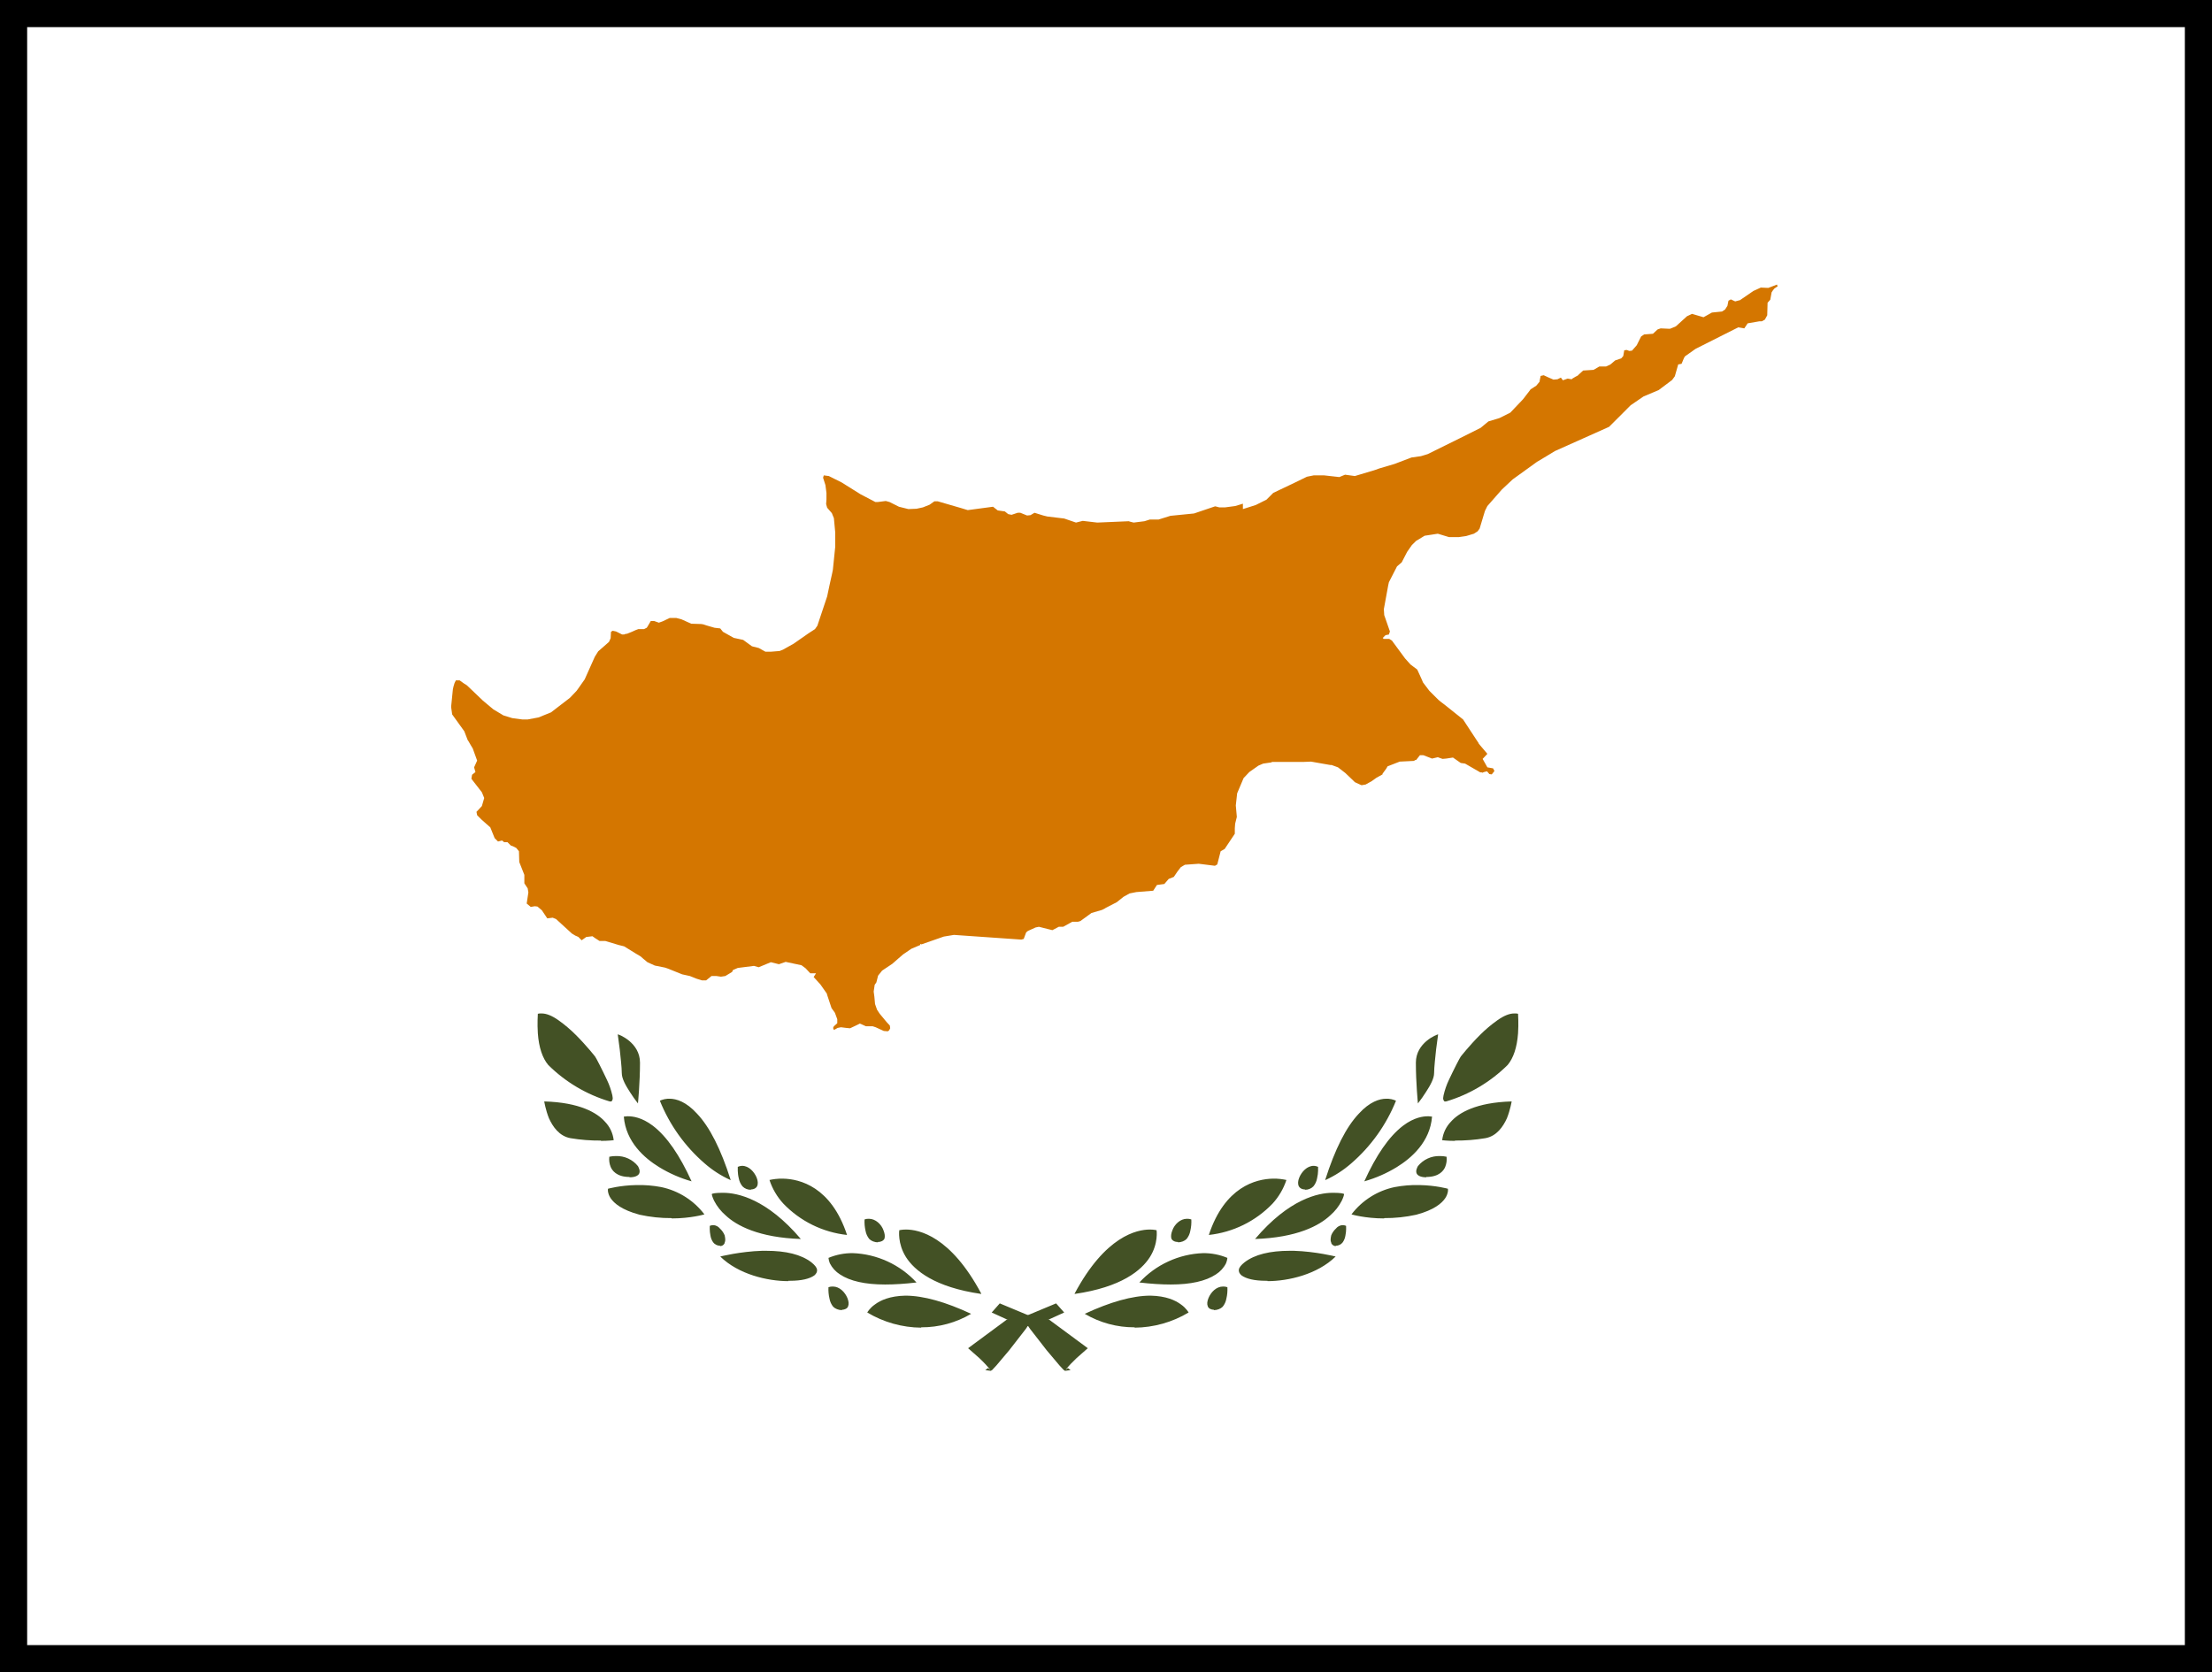 <svg width="82" height="62" viewBox="0 0 82 62" fill="none" xmlns="http://www.w3.org/2000/svg">
<rect x="0" y="0" width="82" height="62" fill="#333333" stroke="none"/>
<g clip-path="url(#clip0_46_242)">
<path d="M1 1H81V61H1V1Z" fill="white"/>
<path d="M39.475 50.825C39.465 50.818 39.457 50.81 39.45 50.8H39.438L39.275 50.625L38.8 50.062L38.188 49.275L38.112 49.163L37.337 48.925L36.763 48.663L37.062 48.325L38.112 48.763L38.888 48.925L40.325 49.987L39.913 50.35C39.766 50.487 39.628 50.633 39.5 50.788L39.587 50.725L39.688 50.8L39.487 50.825H39.475ZM34.15 49.225C33.445 49.219 32.755 49.025 32.15 48.663C32.15 48.663 32.237 48.5 32.438 48.362C32.638 48.212 32.987 48.05 33.562 48.038C34.237 48.038 35.062 48.275 36 48.712C35.44 49.043 34.8 49.216 34.15 49.212V49.225ZM31.212 48.575C31.087 48.575 30.962 48.525 30.887 48.45C30.817 48.364 30.769 48.26 30.75 48.15C30.717 48.011 30.704 47.868 30.712 47.725C30.765 47.706 30.82 47.698 30.875 47.7C31.125 47.7 31.325 47.913 31.413 48.125C31.462 48.25 31.475 48.35 31.438 48.438C31.413 48.513 31.312 48.562 31.212 48.562V48.575ZM36.375 47.975C34.638 47.725 33.9 47.1 33.587 46.612C33.263 46.1 33.337 45.612 33.337 45.612C33.337 45.612 33.438 45.587 33.587 45.587C34.062 45.587 35.237 45.825 36.375 47.962V47.975ZM32.812 47.625C32.075 47.625 31.512 47.5 31.137 47.25C30.977 47.149 30.848 47.007 30.762 46.837C30.736 46.774 30.719 46.706 30.712 46.638C30.997 46.519 31.304 46.459 31.613 46.462C32.059 46.478 32.497 46.583 32.903 46.77C33.308 46.956 33.673 47.221 33.975 47.55C33.55 47.6 33.163 47.625 32.812 47.625ZM29.225 47.5C28.45 47.5 27.375 47.25 26.7 46.587C26.7 46.587 27.438 46.4 28.25 46.375H28.4C29.137 46.375 29.7 46.513 30.075 46.8C30.2 46.9 30.275 46.987 30.288 47.075C30.3 47.15 30.262 47.225 30.188 47.288C30.012 47.413 29.712 47.487 29.288 47.487H29.225V47.5ZM26.688 46.188C26.639 46.187 26.592 46.175 26.548 46.153C26.505 46.132 26.467 46.101 26.438 46.062C26.385 45.988 26.351 45.902 26.337 45.812C26.3 45.638 26.312 45.462 26.312 45.45C26.352 45.433 26.395 45.424 26.438 45.425C26.55 45.425 26.637 45.487 26.688 45.55C26.764 45.619 26.823 45.705 26.863 45.8C26.887 45.913 26.9 46 26.863 46.075C26.863 46.125 26.788 46.2 26.7 46.2L26.688 46.188ZM32.55 46.062C32.425 46.062 32.3 46.013 32.225 45.938C32.154 45.851 32.107 45.748 32.087 45.638C32.054 45.498 32.042 45.355 32.05 45.212C32.102 45.194 32.157 45.185 32.212 45.188C32.462 45.188 32.675 45.4 32.75 45.612C32.8 45.737 32.812 45.837 32.788 45.925C32.75 46 32.663 46.05 32.538 46.05L32.55 46.062ZM29.7 45.938C28.125 45.888 27.3 45.438 26.9 45.062C26.726 44.912 26.581 44.729 26.475 44.525C26.413 44.4 26.387 44.3 26.387 44.275C26.387 44.25 26.538 44.225 26.762 44.225H26.812C27.337 44.225 28.425 44.45 29.688 45.938H29.7ZM31.4 45.788C30.5 45.69 29.664 45.278 29.038 44.625C28.807 44.373 28.632 44.075 28.525 43.75C28.525 43.75 28.675 43.712 28.9 43.7C28.942 43.699 28.983 43.699 29.025 43.7C29.65 43.712 30.812 44 31.4 45.788ZM24.9 45.163C24.501 45.166 24.102 45.124 23.712 45.038C23.05 44.862 22.762 44.612 22.637 44.425C22.586 44.35 22.552 44.265 22.538 44.175C22.534 44.142 22.534 44.108 22.538 44.075C22.538 44.075 22.975 43.95 23.587 43.938C23.898 43.93 24.208 43.955 24.512 44.013C25.15 44.147 25.718 44.506 26.113 45.025C26.113 45.025 25.613 45.175 24.9 45.175V45.163ZM27.837 44.112C27.78 44.114 27.722 44.104 27.668 44.082C27.615 44.061 27.566 44.029 27.525 43.987C27.454 43.901 27.407 43.798 27.387 43.688C27.337 43.487 27.35 43.288 27.35 43.263C27.397 43.241 27.448 43.228 27.5 43.225H27.512C27.762 43.225 27.962 43.45 28.05 43.663C28.1 43.788 28.1 43.888 28.075 43.962C28.038 44.05 27.95 44.1 27.837 44.1V44.112ZM25.637 43.8C25.215 43.68 24.812 43.504 24.438 43.275C23.887 42.938 23.2 42.337 23.125 41.4L23.25 41.388H23.288C23.45 41.388 23.788 41.425 24.2 41.737C24.725 42.138 25.2 42.837 25.637 43.8ZM27.075 43.75C26.73 43.593 26.41 43.387 26.125 43.138C25.393 42.506 24.823 41.709 24.462 40.812C24.462 40.812 24.575 40.75 24.75 40.737C24.758 40.737 24.767 40.737 24.775 40.737H24.825C25.075 40.737 25.438 40.85 25.837 41.288C26.312 41.788 26.725 42.612 27.087 43.75H27.075ZM23.337 43.638C22.85 43.638 22.688 43.388 22.637 43.263C22.589 43.144 22.572 43.015 22.587 42.888C22.67 42.869 22.753 42.861 22.837 42.862C22.993 42.858 23.147 42.889 23.288 42.954C23.429 43.019 23.553 43.116 23.65 43.237C23.675 43.288 23.75 43.413 23.688 43.525C23.637 43.6 23.525 43.65 23.337 43.65V43.638ZM22.275 42.288C21.898 42.292 21.522 42.262 21.15 42.2C20.725 42.125 20.488 41.763 20.35 41.462C20.225 41.15 20.175 40.837 20.175 40.837C21.5 40.875 22.137 41.263 22.425 41.587C22.607 41.774 22.721 42.016 22.75 42.275C22.75 42.275 22.55 42.3 22.275 42.3V42.288ZM23.65 40.913C23.543 40.776 23.443 40.634 23.35 40.487C23.188 40.237 23.05 39.987 23.05 39.788C23.05 39.575 23 39.163 22.975 38.913L22.9 38.35C22.938 38.35 23.725 38.65 23.725 39.4C23.725 40.15 23.65 40.9 23.65 40.9V40.913ZM22.625 40.837H22.6C21.742 40.581 20.961 40.117 20.325 39.487C20.113 39.237 19.975 38.837 19.938 38.312C19.913 37.938 19.938 37.625 19.938 37.587C19.982 37.576 20.029 37.571 20.075 37.575C20.25 37.575 20.45 37.65 20.7 37.825C20.932 37.989 21.149 38.173 21.35 38.375C21.75 38.775 22.062 39.175 22.062 39.175C22.1 39.225 22.312 39.638 22.5 40.038C22.588 40.221 22.655 40.414 22.7 40.612C22.712 40.688 22.725 40.737 22.7 40.788C22.694 40.808 22.681 40.826 22.663 40.837C22.646 40.841 22.629 40.841 22.613 40.837H22.625Z" fill="#435125"/>
<path d="M36.737 50.825C36.747 50.818 36.756 50.81 36.763 50.8H36.775L36.938 50.625L37.413 50.062L38.025 49.275L38.1 49.163L38.875 48.925L39.45 48.663L39.15 48.325L38.1 48.763L37.325 48.925L35.888 49.987L36.3 50.35C36.447 50.487 36.585 50.633 36.712 50.788L36.625 50.725L36.525 50.8L36.725 50.825H36.737ZM42.062 49.225C42.767 49.219 43.458 49.025 44.062 48.663C44.062 48.663 43.975 48.5 43.775 48.362C43.575 48.212 43.225 48.05 42.65 48.038C41.975 48.038 41.15 48.275 40.212 48.712C40.773 49.043 41.412 49.216 42.062 49.212V49.225ZM45 48.575C45.125 48.575 45.25 48.525 45.325 48.45C45.396 48.364 45.443 48.26 45.462 48.15C45.496 48.011 45.508 47.868 45.5 47.725C45.448 47.706 45.393 47.698 45.337 47.7C45.087 47.7 44.888 47.913 44.8 48.125C44.75 48.25 44.737 48.35 44.775 48.438C44.8 48.513 44.9 48.562 45 48.562V48.575ZM39.837 47.975C41.575 47.725 42.312 47.1 42.625 46.612C42.95 46.1 42.875 45.612 42.875 45.612C42.875 45.612 42.775 45.587 42.625 45.587C42.15 45.587 40.975 45.825 39.837 47.962V47.975ZM43.4 47.625C44.138 47.625 44.7 47.5 45.075 47.25C45.235 47.149 45.365 47.007 45.45 46.837C45.477 46.774 45.494 46.706 45.5 46.638C45.215 46.519 44.909 46.459 44.6 46.462C44.154 46.478 43.715 46.583 43.31 46.77C42.904 46.956 42.54 47.221 42.237 47.55C42.663 47.6 43.05 47.625 43.4 47.625ZM46.987 47.5C47.763 47.5 48.837 47.25 49.513 46.587C49.513 46.587 48.775 46.4 47.962 46.375H47.812C47.075 46.375 46.513 46.513 46.138 46.8C46.013 46.9 45.938 46.987 45.925 47.075C45.913 47.15 45.95 47.225 46.025 47.288C46.2 47.413 46.5 47.487 46.925 47.487H46.987V47.5ZM49.525 46.188C49.573 46.187 49.621 46.175 49.664 46.153C49.707 46.132 49.745 46.101 49.775 46.062C49.827 45.988 49.861 45.902 49.875 45.812C49.913 45.638 49.9 45.462 49.9 45.45C49.861 45.433 49.818 45.424 49.775 45.425C49.663 45.425 49.575 45.487 49.525 45.55C49.449 45.619 49.389 45.705 49.35 45.8C49.325 45.913 49.312 46 49.35 46.075C49.35 46.125 49.425 46.2 49.513 46.2L49.525 46.188ZM43.663 46.062C43.788 46.062 43.913 46.013 43.987 45.938C44.058 45.851 44.106 45.748 44.125 45.638C44.158 45.498 44.171 45.355 44.163 45.212C44.11 45.194 44.055 45.185 44 45.188C43.75 45.188 43.538 45.4 43.462 45.612C43.413 45.737 43.4 45.837 43.425 45.925C43.462 46 43.55 46.05 43.675 46.05L43.663 46.062ZM46.513 45.938C48.087 45.888 48.913 45.438 49.312 45.062C49.487 44.912 49.631 44.729 49.737 44.525C49.8 44.4 49.825 44.3 49.825 44.275C49.825 44.25 49.675 44.225 49.45 44.225H49.4C48.875 44.225 47.788 44.45 46.525 45.938H46.513ZM44.812 45.788C45.712 45.69 46.549 45.278 47.175 44.625C47.406 44.373 47.58 44.075 47.688 43.75C47.688 43.75 47.538 43.712 47.312 43.7C47.271 43.699 47.229 43.699 47.188 43.7C46.562 43.712 45.4 44 44.812 45.788ZM51.312 45.163C51.712 45.166 52.11 45.124 52.5 45.038C53.163 44.862 53.45 44.612 53.575 44.425C53.626 44.35 53.66 44.265 53.675 44.175C53.679 44.142 53.679 44.108 53.675 44.075C53.675 44.075 53.237 43.95 52.625 43.938C52.315 43.93 52.005 43.955 51.7 44.013C51.062 44.147 50.494 44.506 50.1 45.025C50.1 45.025 50.6 45.175 51.312 45.175V45.163ZM48.375 44.112C48.433 44.114 48.49 44.104 48.544 44.082C48.598 44.061 48.647 44.029 48.688 43.987C48.758 43.901 48.806 43.798 48.825 43.688C48.875 43.487 48.862 43.288 48.862 43.263C48.815 43.241 48.764 43.228 48.712 43.225H48.7C48.45 43.225 48.25 43.45 48.163 43.663C48.112 43.788 48.112 43.888 48.138 43.962C48.175 44.05 48.263 44.1 48.375 44.1V44.112ZM50.575 43.8C50.997 43.68 51.401 43.504 51.775 43.275C52.325 42.938 53.013 42.337 53.087 41.4L52.962 41.388H52.925C52.763 41.388 52.425 41.425 52.013 41.737C51.487 42.138 51.013 42.837 50.575 43.8ZM49.138 43.75C49.482 43.593 49.802 43.387 50.087 43.138C50.819 42.506 51.389 41.709 51.75 40.812C51.75 40.812 51.638 40.75 51.462 40.737C51.454 40.737 51.446 40.737 51.438 40.737H51.388C51.138 40.737 50.775 40.85 50.375 41.288C49.9 41.788 49.487 42.612 49.125 43.75H49.138ZM52.875 43.638C53.362 43.638 53.525 43.388 53.575 43.263C53.623 43.144 53.641 43.015 53.625 42.888C53.543 42.869 53.459 42.861 53.375 42.862C53.22 42.858 53.066 42.889 52.925 42.954C52.783 43.019 52.66 43.116 52.562 43.237C52.538 43.288 52.462 43.413 52.525 43.525C52.575 43.6 52.688 43.65 52.875 43.65V43.638ZM53.938 42.288C54.314 42.292 54.691 42.262 55.062 42.2C55.487 42.125 55.725 41.763 55.862 41.462C55.987 41.15 56.038 40.837 56.038 40.837C54.712 40.875 54.075 41.263 53.788 41.587C53.606 41.774 53.492 42.016 53.462 42.275C53.462 42.275 53.663 42.3 53.938 42.3V42.288ZM52.562 40.913C52.669 40.776 52.77 40.634 52.862 40.487C53.025 40.237 53.163 39.987 53.163 39.788C53.163 39.575 53.212 39.163 53.237 38.913L53.312 38.35C53.275 38.35 52.487 38.65 52.487 39.4C52.487 40.15 52.562 40.9 52.562 40.9V40.913ZM53.587 40.837H53.612C54.47 40.581 55.251 40.117 55.888 39.487C56.1 39.237 56.237 38.837 56.275 38.312C56.3 37.938 56.275 37.625 56.275 37.587C56.23 37.576 56.184 37.571 56.138 37.575C55.962 37.575 55.763 37.65 55.513 37.825C55.281 37.989 55.063 38.173 54.862 38.375C54.462 38.775 54.15 39.175 54.15 39.175C54.112 39.225 53.9 39.638 53.712 40.038C53.625 40.221 53.558 40.414 53.513 40.612C53.5 40.688 53.487 40.737 53.513 40.788C53.518 40.808 53.532 40.826 53.55 40.837C53.566 40.841 53.584 40.841 53.6 40.837H53.587Z" fill="#435125"/>
<path d="M65.875 10.55L65.65 10.637L65.55 10.675L65.275 10.662L65 10.787L64.525 11.113L64.513 11.125L64.325 11.175L64.162 11.1L64.075 11.15L64.037 11.338L63.95 11.475L63.837 11.55L63.462 11.588L63.15 11.762L62.725 11.637L62.538 11.725L62.125 12.1L61.913 12.188H61.85L61.562 12.175L61.45 12.213L61.275 12.375L60.95 12.4L60.837 12.475L60.675 12.8L60.5 13L60.4 13.012L60.3 12.975L60.212 12.988L60.175 13.2L60.1 13.287L59.875 13.363L59.7 13.512L59.538 13.588H59.288L59.075 13.713L58.688 13.738L58.525 13.887L58.487 13.925L58.413 13.963L58.288 14.037L58.263 14.062L58.112 14.037L57.938 14.1L57.862 14L57.737 14.062L57.587 14.075L57.388 13.988L57.225 13.912L57.112 13.938L57.075 14.125V14.15L56.95 14.3L56.737 14.438L56.712 14.475L56.462 14.8L55.987 15.3L55.587 15.5L55.175 15.625L54.888 15.863L54.138 16.238L52.925 16.837L52.675 16.913L52.325 16.962L51.7 17.2L51.15 17.363L51.112 17.375L51.013 17.413L50.225 17.65L49.862 17.6L49.65 17.688L49.087 17.625H48.7L48.45 17.675L47.987 17.9L47.2 18.275L46.95 18.525L46.55 18.725L46.075 18.875V18.675L45.913 18.725L45.788 18.762L45.413 18.812H45.2L45.062 18.775H45.038L44.263 19.038L43.388 19.125L42.95 19.262H42.625L42.425 19.325L42.025 19.375L41.875 19.337L41.85 19.325L40.675 19.375L40.138 19.312L39.888 19.375L39.45 19.225L38.825 19.15L38.675 19.113L38.35 19.012L38.2 19.1L38.075 19.113L37.825 19.012H37.725L37.5 19.087L37.375 19.062L37.25 18.962L36.987 18.925L36.812 18.788L35.875 18.913L35.625 18.837L34.763 18.587H34.638L34.462 18.712L34.212 18.812L33.975 18.863L33.675 18.875L33.325 18.788L32.975 18.613L32.837 18.575L32.538 18.613H32.45L31.9 18.325L31.2 17.887L30.725 17.65L30.538 17.625L30.512 17.712L30.6 17.988L30.637 18.275V18.525L30.625 18.688L30.663 18.825L30.837 19.025L30.913 19.212L30.962 19.738V20.275L30.875 21.125L30.85 21.25L30.75 21.7L30.663 22.113L30.3 23.2L30.212 23.325L29.962 23.488L29.425 23.863L29.025 24.087L28.9 24.137L28.575 24.163H28.375L28.125 24.025L27.875 23.962L27.55 23.725L27.2 23.65L26.8 23.425L26.7 23.3L26.488 23.275L26.188 23.188L26.075 23.15L26 23.137L25.625 23.125L25.262 22.962L25.075 22.913H24.825L24.562 23.038L24.425 23.087L24.25 23.025H24.125L24 23.238L23.975 23.275L23.875 23.325H23.663L23.562 23.363L23.425 23.425L23.3 23.475L23.238 23.5H23.2L23.137 23.525H23.062L22.913 23.45L22.837 23.413L22.712 23.387L22.65 23.425L22.637 23.663L22.575 23.8L22.375 23.975L22.175 24.15L22.05 24.35L21.675 25.188L21.438 25.525L21.375 25.613L21.125 25.875L20.913 26.038L20.425 26.413L19.962 26.6L19.562 26.675H19.363L18.988 26.625L18.663 26.525L18.288 26.3L17.9 25.975L17.312 25.413L17.238 25.363L17.212 25.35L17.038 25.225H16.9L16.85 25.325L16.812 25.45L16.788 25.562L16.725 26.188V26.225L16.762 26.488L17.212 27.113L17.337 27.438L17.363 27.475L17.45 27.625L17.525 27.75L17.688 28.2L17.575 28.45L17.625 28.625L17.5 28.725L17.475 28.875L17.863 29.375L17.95 29.587L17.863 29.887L17.7 30.062L17.663 30.1L17.688 30.225L17.863 30.4L18.175 30.675L18.337 31.075L18.462 31.2L18.613 31.163L18.688 31.225H18.812L18.938 31.35L19.012 31.375L19.137 31.438L19.238 31.562L19.25 31.962L19.438 32.438V32.75L19.562 32.938L19.587 33.087L19.525 33.5L19.675 33.625L19.825 33.6L19.925 33.612L20.087 33.75L20.288 34.05L20.488 34.025L20.613 34.075L21.2 34.612L21.325 34.688L21.438 34.737L21.562 34.862L21.738 34.737H21.762L21.962 34.712L22.05 34.775L22.225 34.888H22.438L22.938 35.038L23.137 35.087L23.562 35.35L23.75 35.462L23.85 35.55L24 35.675L24.275 35.8L24.525 35.85L24.65 35.875L24.762 35.913L25.288 36.125L25.575 36.188L25.825 36.288L26.025 36.35H26.175L26.375 36.188H26.562L26.725 36.212L26.887 36.188L27.137 36.038L27.175 35.962L27.35 35.888L27.95 35.812L28.125 35.862L28.575 35.675L28.875 35.75L29.125 35.663L29.712 35.788L29.863 35.9L30.038 36.087H30.25L30.163 36.225L30.413 36.5L30.65 36.837L30.663 36.888L30.825 37.375L30.95 37.55L31.038 37.788V37.938L30.913 38.05L30.887 38.1V38.125L30.913 38.188L30.962 38.163L31.05 38.112L31.175 38.087L31.375 38.112L31.512 38.125L31.725 38.025L31.875 37.95L32.1 38.05H32.35L32.462 38.087L32.763 38.225L32.913 38.237L32.962 38.2L33 38.125L32.987 38.025L32.862 37.888L32.612 37.587L32.513 37.438L32.438 37.225L32.413 36.95L32.388 36.763L32.425 36.513L32.487 36.425L32.538 36.225L32.55 36.175L32.7 35.987L33.075 35.737L33.475 35.388L33.788 35.175L34.112 35.038V35L34.163 35.013L34.987 34.725L35.362 34.663L37.862 34.837L37.95 34.812L38.038 34.575L38.075 34.538L38.112 34.513L38.388 34.388L38.513 34.362L38.862 34.45L39.013 34.487L39.25 34.362H39.413L39.75 34.175H39.962L40.05 34.15L40.462 33.85L40.85 33.737L40.95 33.688L40.987 33.663L41.4 33.45L41.65 33.25L41.875 33.125L42.125 33.075L42.75 33.025L42.888 32.812L43.163 32.775L43.325 32.587L43.513 32.513L43.65 32.312L43.775 32.15L43.925 32.062L44.438 32.025L45.038 32.1L45.125 32.05L45.25 31.562L45.4 31.475L45.775 30.913V30.712L45.788 30.538L45.85 30.288L45.812 29.863L45.862 29.413L46.1 28.85L46.312 28.625L46.65 28.387L46.825 28.312L47.075 28.275H47.1L47.163 28.25H48.312L48.6 28.238L49.312 28.363H49.362L49.6 28.45L49.875 28.663L50.175 28.95L50.225 29L50.413 29.087L50.475 29.113L50.625 29.087L50.85 28.962L51.025 28.837L51.25 28.712V28.688L51.388 28.5L51.438 28.413L51.888 28.238L52.413 28.212L52.475 28.175H52.5L52.638 28H52.763L53.087 28.125L53.3 28.075L53.475 28.137L53.612 28.125L53.862 28.087L54.15 28.288L54.312 28.312L54.875 28.637H54.925L54.95 28.65L55.013 28.625L55.112 28.6H55.125L55.138 28.613L55.212 28.7L55.3 28.712L55.4 28.587L55.362 28.512L55.35 28.488L55.138 28.45L54.962 28.137L55.138 27.95L54.862 27.625L54.812 27.562V27.55L54.712 27.4L54.237 26.675L53.612 26.175L53.4 26.012L53.325 25.95L52.987 25.613L52.75 25.3L52.725 25.238L52.675 25.125L52.538 24.825L52.288 24.637L52.087 24.413L51.663 23.837L51.6 23.75L51.5 23.688H51.288L51.275 23.663H51.263V23.65L51.362 23.55L51.487 23.525L51.525 23.413L51.312 22.8V22.775L51.3 22.587L51.462 21.7L51.487 21.587L51.788 21L51.962 20.85L52.163 20.462L52.337 20.212L52.5 20.05L52.525 20.038L52.812 19.863L53.062 19.825L53.3 19.788L53.712 19.913H54.087L54.175 19.9L54.35 19.875L54.638 19.788L54.775 19.7L54.85 19.6L55 19.1L55.05 18.938L55.138 18.762L55.675 18.15L56.075 17.775L56.975 17.125L57.413 16.863L57.638 16.725L59.65 15.825L60.175 15.3L60.45 15.025L60.925 14.7L61.487 14.463L61.987 14.088L62.087 13.95L62.212 13.512L62.337 13.488L62.425 13.275L62.462 13.213L62.85 12.938L62.9 12.912L64.438 12.137L64.662 12.175L64.787 11.988L65.225 11.912H65.312L65.425 11.85L65.513 11.688V11.65L65.525 11.225L65.625 11.113L65.675 10.838L65.725 10.762L65.775 10.7L65.9 10.613L65.875 10.562V10.55Z" fill="#D47600"/>
</g>
<rect x="0.5" y="0.5" width="81" height="61" stroke="black"/>
<defs>
<clipPath id="clip0_46_242">
<rect x="1" y="1" width="80" height="60" fill="white"/>
</clipPath>
</defs>
</svg>
